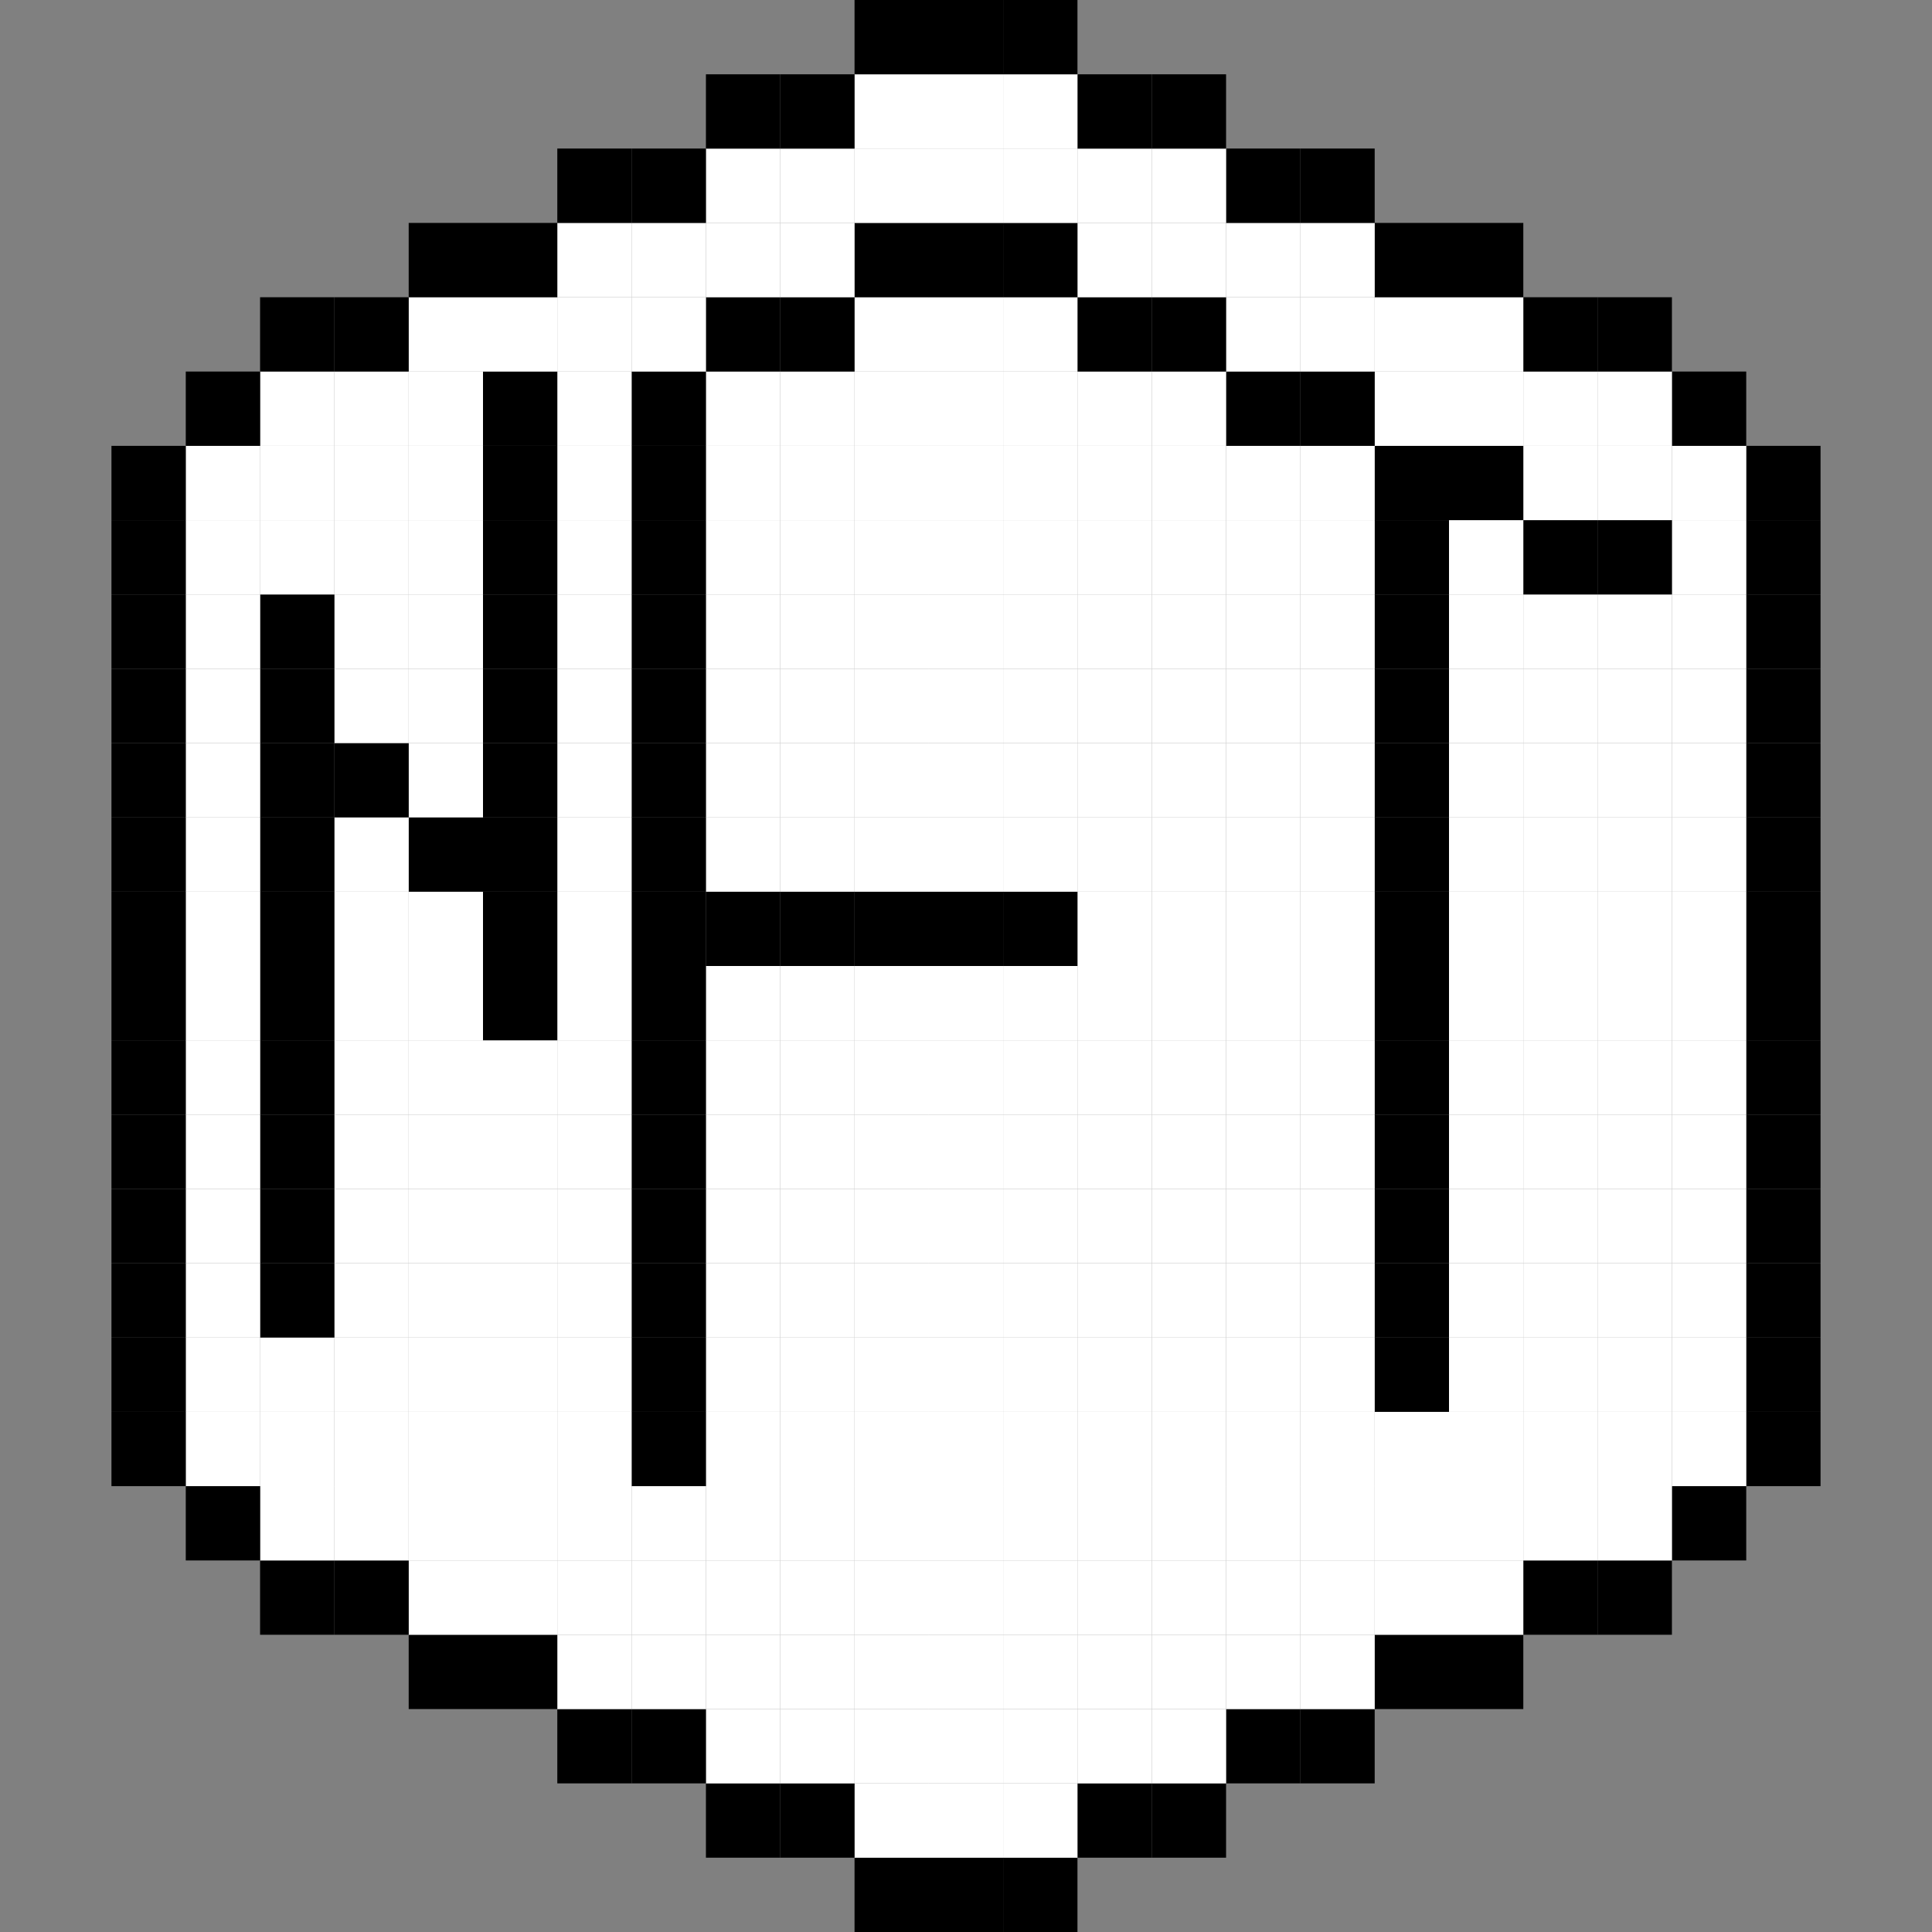 <!DOCTYPE svg PUBLIC "-//W3C//DTD SVG 1.1//EN" "http://www.w3.org/Graphics/SVG/1.1/DTD/svg11.dtd">
<!-- Uploaded to: SVG Repo, www.svgrepo.com, Transformed by: SVG Repo Mixer Tools -->
<svg fill="#000000" width="800px" height="800px" viewBox="-15 0 260 260" style="fill-rule:evenodd;clip-rule:evenodd;stroke-linejoin:round;stroke-miterlimit:2;" version="1.1" xml:space="preserve" xmlns="http://www.w3.org/2000/svg" xmlns:serif="http://www.serif.com/" xmlns:xlink="http://www.w3.org/1999/xlink">
<rect x="-15" y="0" width="260" height="260" fill="#808080" stroke="none"/>
<g id="SVGRepo_bgCarrier" stroke-width="0"/>
<g id="SVGRepo_tracerCarrier" stroke-linecap="round" stroke-linejoin="round"/>
<g id="SVGRepo_iconCarrier"> <g transform="matrix(1,0,0,1,-480,-90)"> <g transform="matrix(10,0,0,10,0,0)"> <g id="NFT-nft-investiment-sign-symbol-non_token-concept"> <g transform="matrix(1,0,0,1,0,-91)"> <rect height="1" width="1" x="60" y="125"/> </g> <g transform="matrix(1,0,0,1,0,-91)"> <rect height="1" width="1" x="59" y="125"/> </g> <g transform="matrix(1,0,0,1,0,-91)"> <rect height="1" width="1.001" x="58" y="125"/> </g> <g transform="matrix(1,0,0,1,0,-93)"> <rect height="1" width="1" x="62" y="126"/> </g> <g transform="matrix(1,0,0,1,0,-93)"> <rect height="1" width="1" x="61" y="126"/> </g> <g transform="matrix(1,0,0,1,0,-93)"> <rect height="1" style="fill:#ffffffdf7126;" width="1" x="60" y="126"/> </g> <g transform="matrix(1,0,0,1,0,-93)"> <rect height="1" style="fill:#ffffffdf7126;" width="1" x="59" y="126"/> </g> <g transform="matrix(1,0,0,1,0,-93)"> <rect height="1" style="fill:#ffffffdf7126;" width="1.001" x="58" y="126"/> </g> <g transform="matrix(1,0,0,1,0,-93)"> <rect height="1" width="1" x="57" y="126"/> </g> <g transform="matrix(1,0,0,1,0,-93)"> <rect height="1" width="1" x="56" y="126"/> </g> <g transform="matrix(1,0,0,1,0,-95)"> <rect height="1" width="1" x="64" y="127"/> </g> <g transform="matrix(1,0,0,1,0,-95)"> <rect height="1" width="1" x="63" y="127"/> </g> <g transform="matrix(1,0,0,1,0,-95)"> <rect height="1" style="fill:#ffffffdf7126;" width="1" x="62" y="127"/> </g> <g transform="matrix(1,0,0,1,0,-95)"> <rect height="1" style="fill:#ffffffdf7126;" width="1" x="61" y="127"/> </g> <g transform="matrix(1,0,0,1,0,-95)"> <rect height="1" style="fill:#ffffffdf7126;" width="1" x="60" y="127"/> </g> <g transform="matrix(1,0,0,1,0,-95)"> <rect height="1" style="fill:#ffffff;" width="1" x="59" y="127"/> </g> <g transform="matrix(1,0,0,1,0,-95)"> <rect height="1" style="fill:#ffffff;" width="1.001" x="58" y="127"/> </g> <g transform="matrix(1,0,0,1,0,-95)"> <rect height="1" style="fill:#ffffffdf7126;" width="1" x="57" y="127"/> </g> <g transform="matrix(1,0,0,1,0,-95)"> <rect height="1" style="fill:#ffffffdf7126;" width="1" x="56" y="127"/> </g> <g transform="matrix(1,0,0,1,0,-95)"> <rect height="1" width="1" x="55" y="127"/> </g> <g transform="matrix(1,0,0,1,0,-95)"> <rect height="1" width="1" x="54" y="127"/> </g> <g transform="matrix(1,0,0,1,0,-97)"> <rect height="1" width="1" x="66" y="128"/> </g> <g transform="matrix(1,0,0,1,0,-97)"> <rect height="1" width="1" x="65" y="128"/> </g> <g transform="matrix(1,0,0,1,0,-97)"> <rect height="1" style="fill:#ffffffdf7126;" width="1" x="64" y="128"/> </g> <g transform="matrix(1,0,0,1,0,-97)"> <rect height="1" style="fill:#ffffffdf7126;" width="1" x="63" y="128"/> </g> <g transform="matrix(1,0,0,1,0,-97)"> <rect height="1" style="fill:#ffffffdf7126;" width="1" x="62" y="128"/> </g> <g transform="matrix(1,0,0,1,0,-97)"> <rect height="1" style="fill:#ffffffdf7126;" width="1" x="61" y="128"/> </g> <g transform="matrix(1,0,0,1,0,-97)"> <rect height="1" style="fill:#ffffff;" width="1" x="60" y="128"/> </g> <g transform="matrix(1,0,0,1,0,-97)"> <rect height="1" style="fill:#ffffff;" width="1" x="59" y="128"/> </g> <g transform="matrix(1,0,0,1,0,-97)"> <rect height="1" style="fill:#ffffff;" width="1.001" x="58" y="128"/> </g> <g transform="matrix(1,0,0,1,0,-97)"> <rect height="1" style="fill:#ffffff;" width="1" x="57" y="128"/> </g> <g transform="matrix(1,0,0,1,0,-97)"> <rect height="1" style="fill:#ffffff;" width="1" x="56" y="128"/> </g> <g transform="matrix(1,0,0,1,0,-97)"> <rect height="1" style="fill:#ffffffdf7126;" width="1" x="55" y="128"/> </g> <g transform="matrix(1,0,0,1,0,-97)"> <rect height="1" style="fill:#ffffffdf7126;" width="1" x="54" y="128"/> </g> <g transform="matrix(1,0,0,1,0,-97)"> <rect height="1" width="1" x="53" y="128"/> </g> <g transform="matrix(1,0,0,1,0,-97)"> <rect height="1" width="1" x="52" y="128"/> </g> <g transform="matrix(1,0,0,1,0,-99)"> <rect height="1" width="1" x="68" y="129"/> </g> <g transform="matrix(1,0,0,1,0,-99)"> <rect height="1" width="1.001" x="67" y="129"/> </g> <g transform="matrix(1,0,0,1,0,-99)"> <rect height="1" style="fill:#ffffffdf7126;" width="1" x="66" y="129"/> </g> <g transform="matrix(1,0,0,1,0,-99)"> <rect height="1" style="fill:#ffffffdf7126;" width="1" x="65" y="129"/> </g> <g transform="matrix(1,0,0,1,0,-99)"> <rect height="1" style="fill:#ffffffdf7126;" width="1" x="64" y="129"/> </g> <g transform="matrix(1,0,0,1,0,-99)"> <rect height="1" style="fill:#ffffffdf7126;" width="1" x="63" y="129"/> </g> <g transform="matrix(1,0,0,1,0,-99)"> <rect height="1" style="fill:#ffffff;" width="1" x="62" y="129"/> </g> <g transform="matrix(1,0,0,1,0,-99)"> <rect height="1" style="fill:#ffffff;" width="1" x="61" y="129"/> </g> <g transform="matrix(1,0,0,1,0,-99)"> <rect height="1" style="fill:#ffffff;" width="1" x="60" y="129"/> </g> <g transform="matrix(1,0,0,1,0,-99)"> <rect height="1" style="fill:#ffffff;" width="1" x="59" y="129"/> </g> <g transform="matrix(1,0,0,1,0,-99)"> <rect height="1" style="fill:#ffffff;" width="1.001" x="58" y="129"/> </g> <g transform="matrix(1,0,0,1,0,-99)"> <rect height="1" style="fill:#ffffff;" width="1" x="57" y="129"/> </g> <g transform="matrix(1,0,0,1,0,-99)"> <rect height="1" style="fill:#ffffff;" width="1" x="56" y="129"/> </g> <g transform="matrix(1,0,0,1,0,-99)"> <rect height="1" style="fill:#ffffff;" width="1" x="55" y="129"/> </g> <g transform="matrix(1,0,0,1,0,-99)"> <rect height="1" style="fill:#ffffff;" width="1" x="54" y="129"/> </g> <g transform="matrix(1,0,0,1,0,-99)"> <rect height="1" style="fill:#ffffffdf7126;" width="1" x="53" y="129"/> </g> <g transform="matrix(1,0,0,1,0,-99)"> <rect height="1" style="fill:#ffffffdf7126;" width="1" x="52" y="129"/> </g> <g transform="matrix(1,0,0,1,0,-99)"> <rect height="1" width="1" x="51" y="129"/> </g> <g transform="matrix(1,0,0,1,0,-99)"> <rect height="1" width="1" x="50" y="129"/> </g> <g transform="matrix(1,0,0,1,0,-101.001)"> <rect height="1.001" width="1" x="69" y="130"/> </g> <g transform="matrix(1,0,0,1,0,-101.001)"> <rect height="1.001" style="fill:#ffffffdf7126;" width="1" x="68" y="130"/> </g> <g transform="matrix(1,0,0,1,0,-101.001)"> <rect height="1.001" style="fill:#ffffffdf7126;" width="1.001" x="67" y="130"/> </g> <g transform="matrix(1,0,0,1,0,-101.001)"> <rect height="1.001" style="fill:#ffffffdf7126;" width="1" x="66" y="130"/> </g> <g transform="matrix(1,0,0,1,0,-101.001)"> <rect height="1.001" style="fill:#ffffffdf7126;" width="1" x="65" y="130"/> </g> <g transform="matrix(1,0,0,1,0,-101.001)"> <rect height="1.001" style="fill:white;" width="1" x="64" y="130"/> </g> <g transform="matrix(1,0,0,1,0,-101.001)"> <rect height="1.001" style="fill:white;" width="1" x="63" y="130"/> </g> <g transform="matrix(1,0,0,1,0,-101.001)"> <rect height="1.001" style="fill:#ffffff;" width="1" x="62" y="130"/> </g> <g transform="matrix(1,0,0,1,0,-101.001)"> <rect height="1.001" style="fill:#ffffff;" width="1" x="61" y="130"/> </g> <g transform="matrix(1,0,0,1,0,-101.001)"> <rect height="1.001" style="fill:#ffffff;" width="1" x="60" y="130"/> </g> <g transform="matrix(1,0,0,1,0,-101.001)"> <rect height="1.001" style="fill:#ffffff;" width="1" x="59" y="130"/> </g> <g transform="matrix(1,0,0,1,0,-101.001)"> <rect height="1.001" style="fill:#ffffff;" width="1.001" x="58" y="130"/> </g> <g transform="matrix(1,0,0,1,0,-101.001)"> <rect height="1.001" style="fill:#ffffff;" width="1" x="57" y="130"/> </g> <g transform="matrix(1,0,0,1,0,-101.001)"> <rect height="1.001" style="fill:#ffffff;" width="1" x="56" y="130"/> </g> <g transform="matrix(1,0,0,1,0,-101.001)"> <rect height="1.001" style="fill:#ffffff;" width="1" x="55" y="130"/> </g> <g transform="matrix(1,0,0,1,0,-101.001)"> <rect height="1.001" style="fill:#ffffff;" width="1" x="54" y="130"/> </g> <g transform="matrix(1,0,0,1,0,-101.001)"> <rect height="1.001" style="fill:#ffffff;" width="1" x="53" y="130"/> </g> <g transform="matrix(1,0,0,1,0,-101.001)"> <rect height="1.001" style="fill:#ffffff;" width="1" x="52" y="130"/> </g> <g transform="matrix(1,0,0,1,0,-101.001)"> <rect height="1.001" style="fill:#ffffffdf7126;" width="1" x="51" y="130"/> </g> <g transform="matrix(1,0,0,1,0,-101.001)"> <rect height="1.001" style="fill:#ffffffdf7126;" width="1" x="50" y="130"/> </g> <g transform="matrix(1,0,0,1,0,-101.001)"> <rect height="1.001" width="1.001" x="49" y="130"/> </g> <g transform="matrix(1,0,0,1,0,-103)"> <rect height="1" width="1" x="70" y="131"/> </g> <g transform="matrix(1,0,0,1,0,-103)"> <rect height="1" style="fill:#ffffffdf7126;" width="1" x="69" y="131"/> </g> <g transform="matrix(1,0,0,1,0,-103)"> <rect height="1" style="fill:#ffffffdf7126;" width="1" x="68" y="131"/> </g> <g transform="matrix(1,0,0,1,0,-103)"> <rect height="1" style="fill:#ffffffdf7126;" width="1.001" x="67" y="131"/> </g> <g transform="matrix(1,0,0,1,0,-103)"> <rect height="1" style="fill:#ffffff;" width="1" x="66" y="131"/> </g> <g transform="matrix(1,0,0,1,0,-103)"> <rect height="1" style="fill:#ffffff;" width="1" x="65" y="131"/> </g> <g transform="matrix(1,0,0,1,0,-103)"> <rect height="1" style="fill:white;" width="1" x="64" y="131"/> </g> <g transform="matrix(1,0,0,1,0,-103)"> <rect height="1" style="fill:white;" width="1" x="63" y="131"/> </g> <g transform="matrix(1,0,0,1,0,-103)"> <rect height="1" style="fill:white;" width="1" x="62" y="131"/> </g> <g transform="matrix(1,0,0,1,0,-103)"> <rect height="1" style="fill:#ffffff;" width="1" x="61" y="131"/> </g> <g transform="matrix(1,0,0,1,0,-103)"> <rect height="1" style="fill:#ffffff;" width="1" x="60" y="131"/> </g> <g transform="matrix(1,0,0,1,0,-103)"> <rect height="1" style="fill:#ffffff;" width="1" x="59" y="131"/> </g> <g transform="matrix(1,0,0,1,0,-103)"> <rect height="1" style="fill:#ffffff;" width="1.001" x="58" y="131"/> </g> <g transform="matrix(1,0,0,1,0,-103)"> <rect height="1" style="fill:#ffffff;" width="1" x="57" y="131"/> </g> <g transform="matrix(1,0,0,1,0,-103)"> <rect height="1" style="fill:#ffffff;" width="1" x="56" y="131"/> </g> <g transform="matrix(1,0,0,1,0,-103)"> <rect height="1" width="1" x="55" y="131"/> </g> <g transform="matrix(1,0,0,1,0,-103)"> <rect height="1" style="fill:#ffffff;" width="1" x="54" y="131"/> </g> <g transform="matrix(1,0,0,1,0,-103)"> <rect height="1" style="fill:#ffffff;" width="1" x="53" y="131"/> </g> <g transform="matrix(1,0,0,1,0,-103)"> <rect height="1" style="fill:#ffffff;" width="1" x="52" y="131"/> </g> <g transform="matrix(1,0,0,1,0,-103)"> <rect height="1" style="fill:#ffffff;" width="1" x="51" y="131"/> </g> <g transform="matrix(1,0,0,1,0,-103)"> <rect height="1" style="fill:#ffffff;" width="1" x="50" y="131"/> </g> <g transform="matrix(1,0,0,1,0,-103)"> <rect height="1" style="fill:#ffffffdf7126;" width="1.001" x="49" y="131"/> </g> <g transform="matrix(1,0,0,1,0,-103)"> <rect height="1" width="1" x="48" y="131"/> </g> <g transform="matrix(1,0,0,1,0,-105)"> <rect height="1" width="1" x="70" y="132"/> </g> <g transform="matrix(1,0,0,1,0,-105)"> <rect height="1" style="fill:#ffffffdf7126;" width="1" x="69" y="132"/> </g> <g transform="matrix(1,0,0,1,0,-105)"> <rect height="1" style="fill:#ffffffdf7126;" width="1" x="68" y="132"/> </g> <g transform="matrix(1,0,0,1,0,-105)"> <rect height="1" style="fill:white;" width="1.001" x="67" y="132"/> </g> <g transform="matrix(1,0,0,1,0,-105)"> <rect height="1" style="fill:#ffffff;" width="1" x="66" y="132"/> </g> <g transform="matrix(1,0,0,1,0,-105)"> <rect height="1" width="1" x="65" y="132"/> </g> <g transform="matrix(1,0,0,1,0,-105)"> <rect height="1" style="fill:#ffffff;" width="1" x="64" y="132"/> </g> <g transform="matrix(1,0,0,1,0,-105)"> <rect height="1" style="fill:white;" width="1" x="63" y="132"/> </g> <g transform="matrix(1,0,0,1,0,-105)"> <rect height="1" style="fill:white;" width="1" x="62" y="132"/> </g> <g transform="matrix(1,0,0,1,0,-105)"> <rect height="1" style="fill:white;" width="1" x="61" y="132"/> </g> <g transform="matrix(1,0,0,1,0,-105)"> <rect height="1" style="fill:#ffffff;" width="1" x="60" y="132"/> </g> <g transform="matrix(1,0,0,1,0,-105)"> <rect height="1" style="fill:#ffffff;" width="1" x="59" y="132"/> </g> <g transform="matrix(1,0,0,1,0,-105)"> <rect height="1" style="fill:#ffffff;" width="1.001" x="58" y="132"/> </g> <g transform="matrix(1,0,0,1,0,-105)"> <rect height="1" style="fill:#ffffff;" width="1" x="57" y="132"/> </g> <g transform="matrix(1,0,0,1,0,-105)"> <rect height="1" style="fill:#ffffff;" width="1" x="56" y="132"/> </g> <g transform="matrix(1,0,0,1,0,-105)"> <rect height="1" width="1" x="55" y="132"/> </g> <g transform="matrix(1,0,0,1,0,-105)"> <rect height="1" style="fill:#ffffff;" width="1" x="54" y="132"/> </g> <g transform="matrix(1,0,0,1,0,-105)"> <rect height="1" style="fill:#ffffff;" width="1" x="53" y="132"/> </g> <g transform="matrix(1,0,0,1,0,-105)"> <rect height="1" style="fill:#ffffff;" width="1" x="52" y="132"/> </g> <g transform="matrix(1,0,0,1,0,-105)"> <rect height="1" style="fill:#ffffff;" width="1" x="51" y="132"/> </g> <g transform="matrix(1,0,0,1,0,-105)"> <rect height="1" style="fill:#ffffff;" width="1" x="50" y="132"/> </g> <g transform="matrix(1,0,0,1,0,-105)"> <rect height="1" style="fill:white;" width="1.001" x="49" y="132"/> </g> <g transform="matrix(1,0,0,1,0,-105)"> <rect height="1" width="1" x="48" y="132"/> </g> <g transform="matrix(1,0,0,1,0,-107)"> <rect height="1" width="1" x="70" y="133"/> </g> <g transform="matrix(1,0,0,1,0,-107)"> <rect height="1" style="fill:#ffffffdf7126;" width="1" x="69" y="133"/> </g> <g transform="matrix(1,0,0,1,0,-107)"> <rect height="1" style="fill:#ffffffdf7126;" width="1" x="68" y="133"/> </g> <g transform="matrix(1,0,0,1,0,-107)"> <rect height="1" style="fill:white;" width="1.001" x="67" y="133"/> </g> <g transform="matrix(1,0,0,1,0,-107)"> <rect height="1" style="fill:white;" width="1" x="66" y="133"/> </g> <g transform="matrix(1,0,0,1,0,-107)"> <rect height="1" width="1" x="65" y="133"/> </g> <g transform="matrix(1,0,0,1,0,-107)"> <rect height="1" style="fill:#ffffff;" width="1" x="64" y="133"/> </g> <g transform="matrix(1,0,0,1,0,-107)"> <rect height="1" style="fill:#ffffff;" width="1" x="63" y="133"/> </g> <g transform="matrix(1,0,0,1,0,-107)"> <rect height="1" style="fill:white;" width="1" x="62" y="133"/> </g> <g transform="matrix(1,0,0,1,0,-107)"> <rect height="1" style="fill:white;" width="1" x="61" y="133"/> </g> <g transform="matrix(1,0,0,1,0,-107)"> <rect height="1" style="fill:white;" width="1" x="60" y="133"/> </g> <g transform="matrix(1,0,0,1,0,-107)"> <rect height="1" style="fill:#ffffff;" width="1" x="59" y="133"/> </g> <g transform="matrix(1,0,0,1,0,-107)"> <rect height="1" style="fill:#ffffff;" width="1.001" x="58" y="133"/> </g> <g transform="matrix(1,0,0,1,0,-107)"> <rect height="1" style="fill:#ffffff;" width="1" x="57" y="133"/> </g> <g transform="matrix(1,0,0,1,0,-107)"> <rect height="1" style="fill:#ffffff;" width="1" x="56" y="133"/> </g> <g transform="matrix(1,0,0,1,0,-107)"> <rect height="1" width="1" x="55" y="133"/> </g> <g transform="matrix(1,0,0,1,0,-107)"> <rect height="1" style="fill:#ffffff;" width="1" x="54" y="133"/> </g> <g transform="matrix(1,0,0,1,0,-107)"> <rect height="1" style="fill:#ffffff;" width="1" x="53" y="133"/> </g> <g transform="matrix(1,0,0,1,0,-107)"> <rect height="1" style="fill:#ffffff;" width="1" x="52" y="133"/> </g> <g transform="matrix(1,0,0,1,0,-107)"> <rect height="1" style="fill:#ffffff;" width="1" x="51" y="133"/> </g> <g transform="matrix(1,0,0,1,0,-107)"> <rect height="1" width="1" x="50" y="133"/> </g> <g transform="matrix(1,0,0,1,0,-107)"> <rect height="1" style="fill:white;" width="1.001" x="49" y="133"/> </g> <g transform="matrix(1,0,0,1,0,-107)"> <rect height="1" width="1" x="48" y="133"/> </g> <g transform="matrix(1,0,0,1,0,-109)"> <rect height="1" width="1" x="70" y="134"/> </g> <g transform="matrix(1,0,0,1,0,-109)"> <rect height="1" style="fill:#ffffffdf7126;" width="1" x="69" y="134"/> </g> <g transform="matrix(1,0,0,1,0,-109)"> <rect height="1" style="fill:#ffffffdf7126;" width="1" x="68" y="134"/> </g> <g transform="matrix(1,0,0,1,0,-109)"> <rect height="1" style="fill:#ffffff;" width="1.001" x="67" y="134"/> </g> <g transform="matrix(1,0,0,1,0,-109)"> <rect height="1" style="fill:white;" width="1" x="66" y="134"/> </g> <g transform="matrix(1,0,0,1,0,-109)"> <rect height="1" width="1" x="65" y="134"/> </g> <g transform="matrix(1,0,0,1,0,-109)"> <rect height="1" style="fill:#ffffff;" width="1" x="64" y="134"/> </g> <g transform="matrix(1,0,0,1,0,-109)"> <rect height="1" style="fill:#ffffff;" width="1" x="63" y="134"/> </g> <g transform="matrix(1,0,0,1,0,-109)"> <rect height="1" style="fill:#ffffff;" width="1" x="62" y="134"/> </g> <g transform="matrix(1,0,0,1,0,-109)"> <rect height="1" style="fill:white;" width="1" x="61" y="134"/> </g> <g transform="matrix(1,0,0,1,0,-109)"> <rect height="1" style="fill:white;" width="1" x="60" y="134"/> </g> <g transform="matrix(1,0,0,1,0,-109)"> <rect height="1" style="fill:white;" width="1" x="59" y="134"/> </g> <g transform="matrix(1,0,0,1,0,-109)"> <rect height="1" style="fill:#ffffff;" width="1.001" x="58" y="134"/> </g> <g transform="matrix(1,0,0,1,0,-109)"> <rect height="1" style="fill:#ffffff;" width="1" x="57" y="134"/> </g> <g transform="matrix(1,0,0,1,0,-109)"> <rect height="1" style="fill:#ffffff;" width="1" x="56" y="134"/> </g> <g transform="matrix(1,0,0,1,0,-109)"> <rect height="1" width="1" x="55" y="134"/> </g> <g transform="matrix(1,0,0,1,0,-109)"> <rect height="1" style="fill:#ffffff;" width="1" x="54" y="134"/> </g> <g transform="matrix(1,0,0,1,0,-109)"> <rect height="1" style="fill:#ffffff;" width="1" x="53" y="134"/> </g> <g transform="matrix(1,0,0,1,0,-109)"> <rect height="1" style="fill:#ffffff;" width="1" x="52" y="134"/> </g> <g transform="matrix(1,0,0,1,0,-109)"> <rect height="1" style="fill:#ffffff;" width="1" x="51" y="134"/> </g> <g transform="matrix(1,0,0,1,0,-109)"> <rect height="1" width="1" x="50" y="134"/> </g> <g transform="matrix(1,0,0,1,0,-109)"> <rect height="1" style="fill:white;" width="1.001" x="49" y="134"/> </g> <g transform="matrix(1,0,0,1,0,-109)"> <rect height="1" width="1" x="48" y="134"/> </g> <g transform="matrix(1,0,0,1,0,-111)"> <rect height="1" width="1" x="70" y="135"/> </g> <g transform="matrix(1,0,0,1,0,-111)"> <rect height="1" style="fill:#ffffffdf7126;" width="1" x="69" y="135"/> </g> <g transform="matrix(1,0,0,1,0,-111)"> <rect height="1" style="fill:#ffffffdf7126;" width="1" x="68" y="135"/> </g> <g transform="matrix(1,0,0,1,0,-111)"> <rect height="1" style="fill:#ffffff;" width="1.001" x="67" y="135"/> </g> <g transform="matrix(1,0,0,1,0,-111)"> <rect height="1" style="fill:#ffffff;" width="1" x="66" y="135"/> </g> <g transform="matrix(1,0,0,1,0,-111)"> <rect height="1" width="1" x="65" y="135"/> </g> <g transform="matrix(1,0,0,1,0,-111)"> <rect height="1" style="fill:white;" width="1" x="64" y="135"/> </g> <g transform="matrix(1,0,0,1,0,-111)"> <rect height="1" style="fill:#ffffff;" width="1" x="63" y="135"/> </g> <g transform="matrix(1,0,0,1,0,-111)"> <rect height="1" style="fill:#ffffff;" width="1" x="62" y="135"/> </g> <g transform="matrix(1,0,0,1,0,-111)"> <rect height="1" style="fill:#ffffff;" width="1" x="61" y="135"/> </g> <g transform="matrix(1,0,0,1,0,-111)"> <rect height="1" style="fill:white;" width="1" x="60" y="135"/> </g> <g transform="matrix(1,0,0,1,0,-111)"> <rect height="1" style="fill:white;" width="1" x="59" y="135"/> </g> <g transform="matrix(1,0,0,1,0,-111)"> <rect height="1" style="fill:white;" width="1.001" x="58" y="135"/> </g> <g transform="matrix(1,0,0,1,0,-111)"> <rect height="1" style="fill:#ffffff;" width="1" x="57" y="135"/> </g> <g transform="matrix(1,0,0,1,0,-111)"> <rect height="1" style="fill:#ffffff;" width="1" x="56" y="135"/> </g> <g transform="matrix(1,0,0,1,0,-111)"> <rect height="1" width="1" x="55" y="135"/> </g> <g transform="matrix(1,0,0,1,0,-111)"> <rect height="1" style="fill:#ffffff;" width="1" x="54" y="135"/> </g> <g transform="matrix(1,0,0,1,0,-111)"> <rect height="1" style="fill:#ffffff;" width="1" x="53" y="135"/> </g> <g transform="matrix(1,0,0,1,0,-111)"> <rect height="1" style="fill:#ffffff;" width="1" x="52" y="135"/> </g> <g transform="matrix(1,0,0,1,0,-111)"> <rect height="1" style="fill:#ffffff;" width="1" x="51" y="135"/> </g> <g transform="matrix(1,0,0,1,0,-111)"> <rect height="1" width="1" x="50" y="135"/> </g> <g transform="matrix(1,0,0,1,0,-111)"> <rect height="1" style="fill:white;" width="1.001" x="49" y="135"/> </g> <g transform="matrix(1,0,0,1,0,-111)"> <rect height="1" width="1" x="48" y="135"/> </g> <g transform="matrix(1,0,0,1,0,-113)"> <rect height="1" width="1" x="70" y="136"/> </g> <g transform="matrix(1,0,0,1,0,-113)"> <rect height="1" style="fill:#ffffffdf7126;" width="1" x="69" y="136"/> </g> <g transform="matrix(1,0,0,1,0,-113)"> <rect height="1" style="fill:#ffffffdf7126;" width="1" x="68" y="136"/> </g> <g transform="matrix(1,0,0,1,0,-113)"> <rect height="1" style="fill:#ffffff;" width="1.001" x="67" y="136"/> </g> <g transform="matrix(1,0,0,1,0,-113)"> <rect height="1" style="fill:#ffffff;" width="1" x="66" y="136"/> </g> <g transform="matrix(1,0,0,1,0,-113)"> <rect height="1" width="1" x="65" y="136"/> </g> <g transform="matrix(1,0,0,1,0,-113)"> <rect height="1" style="fill:white;" width="1" x="64" y="136"/> </g> <g transform="matrix(1,0,0,1,0,-113)"> <rect height="1" style="fill:white;" width="1" x="63" y="136"/> </g> <g transform="matrix(1,0,0,1,0,-113)"> <rect height="1" style="fill:#ffffff;" width="1" x="62" y="136"/> </g> <g transform="matrix(1,0,0,1,0,-113)"> <rect height="1" style="fill:#ffffff;" width="1" x="61" y="136"/> </g> <g transform="matrix(1,0,0,1,0,-113)"> <rect height="1" style="fill:#ffffff;" width="1" x="60" y="136"/> </g> <g transform="matrix(1,0,0,1,0,-113)"> <rect height="1" style="fill:white;" width="1" x="59" y="136"/> </g> <g transform="matrix(1,0,0,1,0,-113)"> <rect height="1" style="fill:white;" width="1.001" x="58" y="136"/> </g> <g transform="matrix(1,0,0,1,0,-113)"> <rect height="1" style="fill:white;" width="1" x="57" y="136"/> </g> <g transform="matrix(1,0,0,1,0,-113)"> <rect height="1" style="fill:#ffffff;" width="1" x="56" y="136"/> </g> <g transform="matrix(1,0,0,1,0,-113)"> <rect height="1" width="1" x="55" y="136"/> </g> <g transform="matrix(1,0,0,1,0,-113)"> <rect height="1" style="fill:#ffffff;" width="1" x="54" y="136"/> </g> <g transform="matrix(1,0,0,1,0,-113)"> <rect height="1" style="fill:#ffffff;" width="1" x="53" y="136"/> </g> <g transform="matrix(1,0,0,1,0,-113)"> <rect height="1" style="fill:#ffffff;" width="1" x="52" y="136"/> </g> <g transform="matrix(1,0,0,1,0,-113)"> <rect height="1" style="fill:#ffffff;" width="1" x="51" y="136"/> </g> <g transform="matrix(1,0,0,1,0,-113)"> <rect height="1" width="1" x="50" y="136"/> </g> <g transform="matrix(1,0,0,1,0,-113)"> <rect height="1" style="fill:white;" width="1.001" x="49" y="136"/> </g> <g transform="matrix(1,0,0,1,0,-113)"> <rect height="1" width="1" x="48" y="136"/> </g> <g transform="matrix(1,0,0,1,0,-115)"> <rect height="1" width="1" x="70" y="137"/> </g> <g transform="matrix(1,0,0,1,0,-115)"> <rect height="1" style="fill:#ffffffdf7126;" width="1" x="69" y="137"/> </g> <g transform="matrix(1,0,0,1,0,-115)"> <rect height="1" style="fill:#ffffffdf7126;" width="1" x="68" y="137"/> </g> <g transform="matrix(1,0,0,1,0,-115)"> <rect height="1" style="fill:#ffffff;" width="1.001" x="67" y="137"/> </g> <g transform="matrix(1,0,0,1,0,-115)"> <rect height="1" style="fill:#ffffff;" width="1" x="66" y="137"/> </g> <g transform="matrix(1,0,0,1,0,-115)"> <rect height="1" width="1" x="65" y="137"/> </g> <g transform="matrix(1,0,0,1,0,-115)"> <rect height="1" style="fill:#ffffff;" width="1" x="64" y="137"/> </g> <g transform="matrix(1,0,0,1,0,-115)"> <rect height="1" style="fill:white;" width="1" x="63" y="137"/> </g> <g transform="matrix(1,0,0,1,0,-115)"> <rect height="1" style="fill:white;" width="1" x="62" y="137"/> </g> <g transform="matrix(1,0,0,1,0,-115)"> <rect height="1" style="fill:#ffffff;" width="1" x="61" y="137"/> </g> <g transform="matrix(1,0,0,1,0,-115)"> <rect height="1" style="fill:#ffffff;" width="1" x="60" y="137"/> </g> <g transform="matrix(1,0,0,1,0,-115)"> <rect height="1" style="fill:#ffffff;" width="1" x="59" y="137"/> </g> <g transform="matrix(1,0,0,1,0,-115)"> <rect height="1" style="fill:white;" width="1.001" x="58" y="137"/> </g> <g transform="matrix(1,0,0,1,0,-115)"> <rect height="1" style="fill:white;" width="1" x="57" y="137"/> </g> <g transform="matrix(1,0,0,1,0,-115)"> <rect height="1" style="fill:white;" width="1" x="56" y="137"/> </g> <g transform="matrix(1,0,0,1,0,-115)"> <rect height="1" width="1" x="55" y="137"/> </g> <g transform="matrix(1,0,0,1,0,-115)"> <rect height="1" style="fill:#ffffff;" width="1" x="54" y="137"/> </g> <g transform="matrix(1,0,0,1,0,-115)"> <rect height="1" width="1" x="53" y="137"/> </g> <g transform="matrix(1,0,0,1,0,-115)"> <rect height="1" style="fill:#ffffff;" width="1" x="52" y="137"/> </g> <g transform="matrix(1,0,0,1,0,-115)"> <rect height="1" style="fill:#ffffff;" width="1" x="51" y="137"/> </g> <g transform="matrix(1,0,0,1,0,-115)"> <rect height="1" width="1" x="50" y="137"/> </g> <g transform="matrix(1,0,0,1,0,-115)"> <rect height="1" style="fill:white;" width="1.001" x="49" y="137"/> </g> <g transform="matrix(1,0,0,1,0,-115)"> <rect height="1" width="1" x="48" y="137"/> </g> <g transform="matrix(1,0,0,1,0,-117)"> <rect height="1" width="1" x="70" y="138"/> </g> <g transform="matrix(1,0,0,1,0,-117)"> <rect height="1" style="fill:#ffffffdf7126;" width="1" x="69" y="138"/> </g> <g transform="matrix(1,0,0,1,0,-117)"> <rect height="1" style="fill:#ffffffdf7126;" width="1" x="68" y="138"/> </g> <g transform="matrix(1,0,0,1,0,-117)"> <rect height="1" style="fill:#ffffff;" width="1.001" x="67" y="138"/> </g> <g transform="matrix(1,0,0,1,0,-117)"> <rect height="1" style="fill:#ffffff;" width="1" x="66" y="138"/> </g> <g transform="matrix(1,0,0,1,0,-117)"> <rect height="1" width="1" x="65" y="138"/> </g> <g transform="matrix(1,0,0,1,0,-117)"> <rect height="1" style="fill:#ffffff;" width="1" x="64" y="138"/> </g> <g transform="matrix(1,0,0,1,0,-117)"> <rect height="1" style="fill:#ffffff;" width="1" x="63" y="138"/> </g> <g transform="matrix(1,0,0,1,0,-117)"> <rect height="1" style="fill:white;" width="1" x="62" y="138"/> </g> <g transform="matrix(1,0,0,1,0,-117)"> <rect height="1" style="fill:white;" width="1" x="61" y="138"/> </g> <g transform="matrix(1,0,0,1,0,-117)"> <rect height="1" width="1" x="60" y="138"/> </g> <g transform="matrix(1,0,0,1,0,-117)"> <rect height="1" width="1" x="59" y="138"/> </g> <g transform="matrix(1,0,0,1,0,-117)"> <rect height="1" width="1.001" x="58" y="138"/> </g> <g transform="matrix(1,0,0,1,0,-117)"> <rect height="1" width="1" x="57" y="138"/> </g> <g transform="matrix(1,0,0,1,0,-117)"> <rect height="1" width="1" x="56" y="138"/> </g> <g transform="matrix(1,0,0,1,0,-117)"> <rect height="1" width="1" x="55" y="138"/> </g> <g transform="matrix(1,0,0,1,0,-117)"> <rect height="1" style="fill:#ffffff;" width="1" x="54" y="138"/> </g> <g transform="matrix(1,0,0,1,0,-117)"> <rect height="1" width="1" x="53" y="138"/> </g> <g transform="matrix(1,0,0,1,0,-117)"> <rect height="1" style="fill:#ffffff;" width="1" x="52" y="138"/> </g> <g transform="matrix(1,0,0,1,0,-117)"> <rect height="1" style="fill:#ffffff;" width="1" x="51" y="138"/> </g> <g transform="matrix(1,0,0,1,0,-117)"> <rect height="1" width="1" x="50" y="138"/> </g> <g transform="matrix(1,0,0,1,0,-117)"> <rect height="1" style="fill:white;" width="1.001" x="49" y="138"/> </g> <g transform="matrix(1,0,0,1,0,-117)"> <rect height="1" width="1" x="48" y="138"/> </g> <g transform="matrix(1,0,0,1,0,-119.001)"> <rect height="1.001" width="1" x="70" y="139"/> </g> <g transform="matrix(1,0,0,1,0,-119.001)"> <rect height="1.001" style="fill:#ffffffdf7126;" width="1" x="69" y="139"/> </g> <g transform="matrix(1,0,0,1,0,-119.001)"> <rect height="1.001" style="fill:#ffffffdf7126;" width="1" x="68" y="139"/> </g> <g transform="matrix(1,0,0,1,0,-119.001)"> <rect height="1.001" style="fill:#ffffff;" width="1.001" x="67" y="139"/> </g> <g transform="matrix(1,0,0,1,0,-119.001)"> <rect height="1.001" style="fill:#ffffff;" width="1" x="66" y="139"/> </g> <g transform="matrix(1,0,0,1,0,-119.001)"> <rect height="1.001" width="1" x="65" y="139"/> </g> <g transform="matrix(1,0,0,1,0,-119.001)"> <rect height="1.001" style="fill:#ffffff;" width="1" x="64" y="139"/> </g> <g transform="matrix(1,0,0,1,0,-119.001)"> <rect height="1.001" style="fill:#ffffff;" width="1" x="63" y="139"/> </g> <g transform="matrix(1,0,0,1,0,-119.001)"> <rect height="1.001" style="fill:#ffffff;" width="1" x="62" y="139"/> </g> <g transform="matrix(1,0,0,1,0,-119.001)"> <rect height="1.001" style="fill:white;" width="1" x="61" y="139"/> </g> <g transform="matrix(1,0,0,1,0,-119.001)"> <rect height="1.001" style="fill:white;" width="1" x="60" y="139"/> </g> <g transform="matrix(1,0,0,1,0,-119.001)"> <rect height="1.001" style="fill:#ffffff;" width="1" x="59" y="139"/> </g> <g transform="matrix(1,0,0,1,0,-119.001)"> <rect height="1.001" style="fill:#ffffff;" width="1.001" x="58" y="139"/> </g> <g transform="matrix(1,0,0,1,0,-119.001)"> <rect height="1.001" style="fill:#ffffff;" width="1" x="57" y="139"/> </g> <g transform="matrix(1,0,0,1,0,-119.001)"> <rect height="1.001" style="fill:white;" width="1" x="56" y="139"/> </g> <g transform="matrix(1,0,0,1,0,-119.001)"> <rect height="1.001" width="1" x="55" y="139"/> </g> <g transform="matrix(1,0,0,1,0,-119.001)"> <rect height="1.001" style="fill:white;" width="1" x="54" y="139"/> </g> <g transform="matrix(1,0,0,1,0,-119.001)"> <rect height="1.001" width="1" x="53" y="139"/> </g> <g transform="matrix(1,0,0,1,0,-119.001)"> <rect height="1.001" width="1" x="52" y="139"/> </g> <g transform="matrix(1,0,0,1,0,-119.001)"> <rect height="1.001" style="fill:#ffffff;" width="1" x="51" y="139"/> </g> <g transform="matrix(1,0,0,1,0,-119.001)"> <rect height="1.001" width="1" x="50" y="139"/> </g> <g transform="matrix(1,0,0,1,0,-119.001)"> <rect height="1.001" style="fill:white;" width="1.001" x="49" y="139"/> </g> <g transform="matrix(1,0,0,1,0,-119.001)"> <rect height="1.001" width="1" x="48" y="139"/> </g> <g transform="matrix(1,0,0,1,0,-121)"> <rect height="1" width="1" x="70" y="140"/> </g> <g transform="matrix(1,0,0,1,0,-121)"> <rect height="1" style="fill:#ffffffdf7126;" width="1" x="69" y="140"/> </g> <g transform="matrix(1,0,0,1,0,-121)"> <rect height="1" style="fill:#ffffffdf7126;" width="1" x="68" y="140"/> </g> <g transform="matrix(1,0,0,1,0,-121)"> <rect height="1" style="fill:#ffffff;" width="1.001" x="67" y="140"/> </g> <g transform="matrix(1,0,0,1,0,-121)"> <rect height="1" style="fill:#ffffff;" width="1" x="66" y="140"/> </g> <g transform="matrix(1,0,0,1,0,-121)"> <rect height="1" width="1" x="65" y="140"/> </g> <g transform="matrix(1,0,0,1,0,-121)"> <rect height="1" style="fill:#ffffff;" width="1" x="64" y="140"/> </g> <g transform="matrix(1,0,0,1,0,-121)"> <rect height="1" style="fill:#ffffff;" width="1" x="63" y="140"/> </g> <g transform="matrix(1,0,0,1,0,-121)"> <rect height="1" style="fill:#ffffff;" width="1" x="62" y="140"/> </g> <g transform="matrix(1,0,0,1,0,-121)"> <rect height="1" style="fill:#ffffff;" width="1" x="61" y="140"/> </g> <g transform="matrix(1,0,0,1,0,-121)"> <rect height="1" style="fill:white;" width="1" x="60" y="140"/> </g> <g transform="matrix(1,0,0,1,0,-121)"> <rect height="1" style="fill:white;" width="1" x="59" y="140"/> </g> <g transform="matrix(1,0,0,1,0,-121)"> <rect height="1" style="fill:#ffffff;" width="1.001" x="58" y="140"/> </g> <g transform="matrix(1,0,0,1,0,-121)"> <rect height="1" style="fill:#ffffff;" width="1" x="57" y="140"/> </g> <g transform="matrix(1,0,0,1,0,-121)"> <rect height="1" style="fill:#ffffff;" width="1" x="56" y="140"/> </g> <g transform="matrix(1,0,0,1,0,-121)"> <rect height="1" width="1" x="55" y="140"/> </g> <g transform="matrix(1,0,0,1,0,-121)"> <rect height="1" style="fill:white;" width="1" x="54" y="140"/> </g> <g transform="matrix(1,0,0,1,0,-121)"> <rect height="1" width="1" x="53" y="140"/> </g> <g transform="matrix(1,0,0,1,0,-121)"> <rect height="1" style="fill:#ffffff;" width="1" x="52" y="140"/> </g> <g transform="matrix(1,0,0,1,0,-121)"> <rect height="1" width="1" x="51" y="140"/> </g> <g transform="matrix(1,0,0,1,0,-121)"> <rect height="1" width="1" x="50" y="140"/> </g> <g transform="matrix(1,0,0,1,0,-121)"> <rect height="1" style="fill:white;" width="1.001" x="49" y="140"/> </g> <g transform="matrix(1,0,0,1,0,-121)"> <rect height="1" width="1" x="48" y="140"/> </g> <g transform="matrix(1,0,0,1,0,-123)"> <rect height="1" width="1" x="70" y="141"/> </g> <g transform="matrix(1,0,0,1,0,-123)"> <rect height="1" style="fill:#ffffffdf7126;" width="1" x="69" y="141"/> </g> <g transform="matrix(1,0,0,1,0,-123)"> <rect height="1" style="fill:#ffffffdf7126;" width="1" x="68" y="141"/> </g> <g transform="matrix(1,0,0,1,0,-123)"> <rect height="1" style="fill:#ffffff;" width="1.001" x="67" y="141"/> </g> <g transform="matrix(1,0,0,1,0,-123)"> <rect height="1" style="fill:#ffffff;" width="1" x="66" y="141"/> </g> <g transform="matrix(1,0,0,1,0,-123)"> <rect height="1" width="1" x="65" y="141"/> </g> <g transform="matrix(1,0,0,1,0,-123)"> <rect height="1" style="fill:#ffffff;" width="1" x="64" y="141"/> </g> <g transform="matrix(1,0,0,1,0,-123)"> <rect height="1" style="fill:#ffffff;" width="1" x="63" y="141"/> </g> <g transform="matrix(1,0,0,1,0,-123)"> <rect height="1" style="fill:#ffffff;" width="1" x="62" y="141"/> </g> <g transform="matrix(1,0,0,1,0,-123)"> <rect height="1" style="fill:#ffffff;" width="1" x="61" y="141"/> </g> <g transform="matrix(1,0,0,1,0,-123)"> <rect height="1" style="fill:#ffffff;" width="1" x="60" y="141"/> </g> <g transform="matrix(1,0,0,1,0,-123)"> <rect height="1" style="fill:white;" width="1" x="59" y="141"/> </g> <g transform="matrix(1,0,0,1,0,-123)"> <rect height="1" style="fill:white;" width="1.001" x="58" y="141"/> </g> <g transform="matrix(1,0,0,1,0,-123)"> <rect height="1" style="fill:#ffffff;" width="1" x="57" y="141"/> </g> <g transform="matrix(1,0,0,1,0,-123)"> <rect height="1" style="fill:#ffffff;" width="1" x="56" y="141"/> </g> <g transform="matrix(1,0,0,1,0,-123)"> <rect height="1" width="1" x="55" y="141"/> </g> <g transform="matrix(1,0,0,1,0,-123)"> <rect height="1" style="fill:white;" width="1" x="54" y="141"/> </g> <g transform="matrix(1,0,0,1,0,-123)"> <rect height="1" width="1" x="53" y="141"/> </g> <g transform="matrix(1,0,0,1,0,-123)"> <rect height="1" style="fill:white;" width="1" x="52" y="141"/> </g> <g transform="matrix(1,0,0,1,0,-123)"> <rect height="1" style="fill:#ffffff;" width="1" x="51" y="141"/> </g> <g transform="matrix(1,0,0,1,0,-123)"> <rect height="1" width="1" x="50" y="141"/> </g> <g transform="matrix(1,0,0,1,0,-123)"> <rect height="1" style="fill:white;" width="1.001" x="49" y="141"/> </g> <g transform="matrix(1,0,0,1,0,-123)"> <rect height="1" width="1" x="48" y="141"/> </g> <g transform="matrix(1,0,0,1,0,-125)"> <rect height="1" width="1" x="70" y="142"/> </g> <g transform="matrix(1,0,0,1,0,-125)"> <rect height="1" style="fill:#ffffffdf7126;" width="1" x="69" y="142"/> </g> <g transform="matrix(1,0,0,1,0,-125)"> <rect height="1" style="fill:#ffffffdf7126;" width="1" x="68" y="142"/> </g> <g transform="matrix(1,0,0,1,0,-125)"> <rect height="1" style="fill:#ffffff;" width="1.001" x="67" y="142"/> </g> <g transform="matrix(1,0,0,1,0,-125)"> <rect height="1" style="fill:#ffffff;" width="1" x="66" y="142"/> </g> <g transform="matrix(1,0,0,1,0,-125)"> <rect height="1" width="1" x="65" y="142"/> </g> <g transform="matrix(1,0,0,1,0,-125)"> <rect height="1" style="fill:#ffffff;" width="1" x="64" y="142"/> </g> <g transform="matrix(1,0,0,1,0,-125)"> <rect height="1" style="fill:#ffffff;" width="1" x="63" y="142"/> </g> <g transform="matrix(1,0,0,1,0,-125)"> <rect height="1" style="fill:#ffffff;" width="1" x="62" y="142"/> </g> <g transform="matrix(1,0,0,1,0,-125)"> <rect height="1" style="fill:#ffffff;" width="1" x="61" y="142"/> </g> <g transform="matrix(1,0,0,1,0,-125)"> <rect height="1" style="fill:#ffffff;" width="1" x="60" y="142"/> </g> <g transform="matrix(1,0,0,1,0,-125)"> <rect height="1" style="fill:#ffffff;" width="1" x="59" y="142"/> </g> <g transform="matrix(1,0,0,1,0,-125)"> <rect height="1" style="fill:white;" width="1.001" x="58" y="142"/> </g> <g transform="matrix(1,0,0,1,0,-125)"> <rect height="1" style="fill:white;" width="1" x="57" y="142"/> </g> <g transform="matrix(1,0,0,1,0,-125)"> <rect height="1" style="fill:#ffffff;" width="1" x="56" y="142"/> </g> <g transform="matrix(1,0,0,1,0,-125)"> <rect height="1" width="1" x="55" y="142"/> </g> <g transform="matrix(1,0,0,1,0,-125)"> <rect height="1" style="fill:#ffffff;" width="1" x="54" y="142"/> </g> <g transform="matrix(1,0,0,1,0,-125)"> <rect height="1" width="1" x="53" y="142"/> </g> <g transform="matrix(1,0,0,1,0,-125)"> <rect height="1" style="fill:white;" width="1" x="52" y="142"/> </g> <g transform="matrix(1,0,0,1,0,-125)"> <rect height="1" style="fill:white;" width="1" x="51" y="142"/> </g> <g transform="matrix(1,0,0,1,0,-125)"> <rect height="1" width="1" x="50" y="142"/> </g> <g transform="matrix(1,0,0,1,0,-125)"> <rect height="1" style="fill:white;" width="1.001" x="49" y="142"/> </g> <g transform="matrix(1,0,0,1,0,-125)"> <rect height="1" width="1" x="48" y="142"/> </g> <g transform="matrix(1,0,0,1,0,-127)"> <rect height="1" width="1" x="70" y="143"/> </g> <g transform="matrix(1,0,0,1,0,-127)"> <rect height="1" style="fill:#ffffffdf7126;" width="1" x="69" y="143"/> </g> <g transform="matrix(1,0,0,1,0,-127)"> <rect height="1" width="1" x="68" y="143"/> </g> <g transform="matrix(1,0,0,1,0,-127)"> <rect height="1" width="1.001" x="67" y="143"/> </g> <g transform="matrix(1,0,0,1,0,-127)"> <rect height="1" style="fill:#ffffff;" width="1" x="66" y="143"/> </g> <g transform="matrix(1,0,0,1,0,-127)"> <rect height="1" width="1" x="65" y="143"/> </g> <g transform="matrix(1,0,0,1,0,-127)"> <rect height="1" style="fill:#ffffff;" width="1" x="64" y="143"/> </g> <g transform="matrix(1,0,0,1,0,-127)"> <rect height="1" style="fill:#ffffff;" width="1" x="63" y="143"/> </g> <g transform="matrix(1,0,0,1,0,-127)"> <rect height="1" style="fill:#ffffff;" width="1" x="62" y="143"/> </g> <g transform="matrix(1,0,0,1,0,-127)"> <rect height="1" style="fill:#ffffff;" width="1" x="61" y="143"/> </g> <g transform="matrix(1,0,0,1,0,-127)"> <rect height="1" style="fill:#ffffff;" width="1" x="60" y="143"/> </g> <g transform="matrix(1,0,0,1,0,-127)"> <rect height="1" style="fill:#ffffff;" width="1" x="59" y="143"/> </g> <g transform="matrix(1,0,0,1,0,-127)"> <rect height="1" style="fill:#ffffff;" width="1.001" x="58" y="143"/> </g> <g transform="matrix(1,0,0,1,0,-127)"> <rect height="1" style="fill:white;" width="1" x="57" y="143"/> </g> <g transform="matrix(1,0,0,1,0,-127)"> <rect height="1" style="fill:white;" width="1" x="56" y="143"/> </g> <g transform="matrix(1,0,0,1,0,-127)"> <rect height="1" width="1" x="55" y="143"/> </g> <g transform="matrix(1,0,0,1,0,-127)"> <rect height="1" style="fill:#ffffff;" width="1" x="54" y="143"/> </g> <g transform="matrix(1,0,0,1,0,-127)"> <rect height="1" width="1" x="53" y="143"/> </g> <g transform="matrix(1,0,0,1,0,-127)"> <rect height="1" style="fill:white;" width="1" x="52" y="143"/> </g> <g transform="matrix(1,0,0,1,0,-127)"> <rect height="1" style="fill:white;" width="1" x="51" y="143"/> </g> <g transform="matrix(1,0,0,1,0,-127)"> <rect height="1" style="fill:white;" width="1" x="50" y="143"/> </g> <g transform="matrix(1,0,0,1,0,-127)"> <rect height="1" style="fill:white;" width="1.001" x="49" y="143"/> </g> <g transform="matrix(1,0,0,1,0,-127)"> <rect height="1" width="1" x="48" y="143"/> </g> <g transform="matrix(1,0,0,1,0,-129)"> <rect height="1" width="1" x="70" y="144"/> </g> <g transform="matrix(1,0,0,1,0,-129)"> <rect height="1" style="fill:#ffffffdf7126;" width="1" x="69" y="144"/> </g> <g transform="matrix(1,0,0,1,0,-129)"> <rect height="1" style="fill:#ffffffdf7126;" width="1" x="68" y="144"/> </g> <g transform="matrix(1,0,0,1,0,-129)"> <rect height="1" style="fill:#ffffff;" width="1.001" x="67" y="144"/> </g> <g transform="matrix(1,0,0,1,0,-129)"> <rect height="1" width="1" x="66" y="144"/> </g> <g transform="matrix(1,0,0,1,0,-129)"> <rect height="1" width="1" x="65" y="144"/> </g> <g transform="matrix(1,0,0,1,0,-129)"> <rect height="1" style="fill:#ffffff;" width="1" x="64" y="144"/> </g> <g transform="matrix(1,0,0,1,0,-129)"> <rect height="1" style="fill:#ffffff;" width="1" x="63" y="144"/> </g> <g transform="matrix(1,0,0,1,0,-129)"> <rect height="1" style="fill:#ffffff;" width="1" x="62" y="144"/> </g> <g transform="matrix(1,0,0,1,0,-129)"> <rect height="1" style="fill:#ffffff;" width="1" x="61" y="144"/> </g> <g transform="matrix(1,0,0,1,0,-129)"> <rect height="1" style="fill:#ffffff;" width="1" x="60" y="144"/> </g> <g transform="matrix(1,0,0,1,0,-129)"> <rect height="1" style="fill:#ffffff;" width="1" x="59" y="144"/> </g> <g transform="matrix(1,0,0,1,0,-129)"> <rect height="1" style="fill:#ffffff;" width="1.001" x="58" y="144"/> </g> <g transform="matrix(1,0,0,1,0,-129)"> <rect height="1" style="fill:#ffffff;" width="1" x="57" y="144"/> </g> <g transform="matrix(1,0,0,1,0,-129)"> <rect height="1" style="fill:white;" width="1" x="56" y="144"/> </g> <g transform="matrix(1,0,0,1,0,-129)"> <rect height="1" width="1" x="55" y="144"/> </g> <g transform="matrix(1,0,0,1,0,-129)"> <rect height="1" style="fill:#ffffff;" width="1" x="54" y="144"/> </g> <g transform="matrix(1,0,0,1,0,-129)"> <rect height="1" width="1" x="53" y="144"/> </g> <g transform="matrix(1,0,0,1,0,-129)"> <rect height="1" style="fill:#ffffff;" width="1" x="52" y="144"/> </g> <g transform="matrix(1,0,0,1,0,-129)"> <rect height="1" style="fill:white;" width="1" x="51" y="144"/> </g> <g transform="matrix(1,0,0,1,0,-129)"> <rect height="1" style="fill:white;" width="1" x="50" y="144"/> </g> <g transform="matrix(1,0,0,1,0,-129)"> <rect height="1" style="fill:white;" width="1.001" x="49" y="144"/> </g> <g transform="matrix(1,0,0,1,0,-129)"> <rect height="1" width="1" x="48" y="144"/> </g> <g transform="matrix(1,0,0,1,0,-131)"> <rect height="1" width="1" x="69" y="145"/> </g> <g transform="matrix(1,0,0,1,0,-131)"> <rect height="1" style="fill:white;" width="1" x="68" y="145"/> </g> <g transform="matrix(1,0,0,1,0,-131)"> <rect height="1" style="fill:white;" width="1.001" x="67" y="145"/> </g> <g transform="matrix(1,0,0,1,0,-131)"> <rect height="1" style="fill:#ffffff;" width="1" x="66" y="145"/> </g> <g transform="matrix(1,0,0,1,0,-131)"> <rect height="1" style="fill:#ffffff;" width="1" x="65" y="145"/> </g> <g transform="matrix(1,0,0,1,0,-131)"> <rect height="1" width="1" x="64" y="145"/> </g> <g transform="matrix(1,0,0,1,0,-131)"> <rect height="1" width="1" x="63" y="145"/> </g> <g transform="matrix(1,0,0,1,0,-131)"> <rect height="1" style="fill:#ffffff;" width="1" x="62" y="145"/> </g> <g transform="matrix(1,0,0,1,0,-131)"> <rect height="1" style="fill:#ffffff;" width="1" x="61" y="145"/> </g> <g transform="matrix(1,0,0,1,0,-131)"> <rect height="1" style="fill:#ffffff;" width="1" x="60" y="145"/> </g> <g transform="matrix(1,0,0,1,0,-131)"> <rect height="1" style="fill:#ffffff;" width="1" x="59" y="145"/> </g> <g transform="matrix(1,0,0,1,0,-131)"> <rect height="1" style="fill:#ffffff;" width="1.001" x="58" y="145"/> </g> <g transform="matrix(1,0,0,1,0,-131)"> <rect height="1" style="fill:#ffffff;" width="1" x="57" y="145"/> </g> <g transform="matrix(1,0,0,1,0,-131)"> <rect height="1" style="fill:#ffffff;" width="1" x="56" y="145"/> </g> <g transform="matrix(1,0,0,1,0,-131)"> <rect height="1" width="1" x="55" y="145"/> </g> <g transform="matrix(1,0,0,1,0,-131)"> <rect height="1" style="fill:white;" width="1" x="54" y="145"/> </g> <g transform="matrix(1,0,0,1,0,-131)"> <rect height="1" width="1" x="53" y="145"/> </g> <g transform="matrix(1,0,0,1,0,-131)"> <rect height="1" style="fill:#ffffff;" width="1" x="52" y="145"/> </g> <g transform="matrix(1,0,0,1,0,-131)"> <rect height="1" style="fill:white;" width="1" x="51" y="145"/> </g> <g transform="matrix(1,0,0,1,0,-131)"> <rect height="1" style="fill:white;" width="1" x="50" y="145"/> </g> <g transform="matrix(1,0,0,1,0,-131)"> <rect height="1" width="1.001" x="49" y="145"/> </g> <g transform="matrix(1,0,0,1,0,-133)"> <rect height="1" width="1" x="68" y="146"/> </g> <g transform="matrix(1,0,0,1,0,-133)"> <rect height="1" width="1.001" x="67" y="146"/> </g> <g transform="matrix(1,0,0,1,0,-133)"> <rect height="1" style="fill:white;" width="1" x="66" y="146"/> </g> <g transform="matrix(1,0,0,1,0,-133)"> <rect height="1" style="fill:white;" width="1" x="65" y="146"/> </g> <g transform="matrix(1,0,0,1,0,-133)"> <rect height="1" style="fill:#ffffff;" width="1" x="64" y="146"/> </g> <g transform="matrix(1,0,0,1,0,-133)"> <rect height="1" style="fill:#ffffff;" width="1" x="63" y="146"/> </g> <g transform="matrix(1,0,0,1,0,-133)"> <rect height="1" width="1" x="62" y="146"/> </g> <g transform="matrix(1,0,0,1,0,-133)"> <rect height="1" width="1" x="61" y="146"/> </g> <g transform="matrix(1,0,0,1,0,-133)"> <rect height="1" style="fill:#ffffff;" width="1" x="60" y="146"/> </g> <g transform="matrix(1,0,0,1,0,-133)"> <rect height="1" style="fill:#ffffff;" width="1" x="59" y="146"/> </g> <g transform="matrix(1,0,0,1,0,-133)"> <rect height="1" style="fill:#ffffff;" width="1.001" x="58" y="146"/> </g> <g transform="matrix(1,0,0,1,0,-133)"> <rect height="1" width="1" x="57" y="146"/> </g> <g transform="matrix(1,0,0,1,0,-133)"> <rect height="1" width="1" x="56" y="146"/> </g> <g transform="matrix(1,0,0,1,0,-133)"> <rect height="1" style="fill:#ffffff;" width="1" x="55" y="146"/> </g> <g transform="matrix(1,0,0,1,0,-133)"> <rect height="1" style="fill:white;" width="1" x="54" y="146"/> </g> <g transform="matrix(1,0,0,1,0,-133)"> <rect height="1" style="fill:white;" width="1" x="53" y="146"/> </g> <g transform="matrix(1,0,0,1,0,-133)"> <rect height="1" style="fill:white;" width="1" x="52" y="146"/> </g> <g transform="matrix(1,0,0,1,0,-133)"> <rect height="1" width="1" x="51" y="146"/> </g> <g transform="matrix(1,0,0,1,0,-133)"> <rect height="1" width="1" x="50" y="146"/> </g> <g transform="matrix(1,0,0,1,0,-135)"> <rect height="1" width="1" x="66" y="147"/> </g> <g transform="matrix(1,0,0,1,0,-135)"> <rect height="1" width="1" x="65" y="147"/> </g> <g transform="matrix(1,0,0,1,0,-135)"> <rect height="1" style="fill:white;" width="1" x="64" y="147"/> </g> <g transform="matrix(1,0,0,1,0,-135)"> <rect height="1" style="fill:white;" width="1" x="63" y="147"/> </g> <g transform="matrix(1,0,0,1,0,-135)"> <rect height="1" style="fill:#ffffff;" width="1" x="62" y="147"/> </g> <g transform="matrix(1,0,0,1,0,-135)"> <rect height="1" style="fill:#ffffff;" width="1" x="61" y="147"/> </g> <g transform="matrix(1,0,0,1,0,-135)"> <rect height="1" width="1" x="60" y="147"/> </g> <g transform="matrix(1,0,0,1,0,-135)"> <rect height="1" width="1" x="59" y="147"/> </g> <g transform="matrix(1,0,0,1,0,-135)"> <rect height="1" width="1.001" x="58" y="147"/> </g> <g transform="matrix(1,0,0,1,0,-135)"> <rect height="1" style="fill:#ffffff;" width="1" x="57" y="147"/> </g> <g transform="matrix(1,0,0,1,0,-135)"> <rect height="1" style="fill:#ffffff;" width="1" x="56" y="147"/> </g> <g transform="matrix(1,0,0,1,0,-135)"> <rect height="1" style="fill:white;" width="1" x="55" y="147"/> </g> <g transform="matrix(1,0,0,1,0,-135)"> <rect height="1" style="fill:white;" width="1" x="54" y="147"/> </g> <g transform="matrix(1,0,0,1,0,-135)"> <rect height="1" width="1" x="53" y="147"/> </g> <g transform="matrix(1,0,0,1,0,-135)"> <rect height="1" width="1" x="52" y="147"/> </g> <g transform="matrix(1,0,0,1,0,-137.001)"> <rect height="1.001" width="1" x="64" y="148"/> </g> <g transform="matrix(1,0,0,1,0,-137.001)"> <rect height="1.001" width="1" x="63" y="148"/> </g> <g transform="matrix(1,0,0,1,0,-137.001)"> <rect height="1.001" style="fill:white;" width="1" x="62" y="148"/> </g> <g transform="matrix(1,0,0,1,0,-137.001)"> <rect height="1.001" style="fill:white;" width="1" x="61" y="148"/> </g> <g transform="matrix(1,0,0,1,0,-137.001)"> <rect height="1.001" style="fill:#ffffff;" width="1" x="60" y="148"/> </g> <g transform="matrix(1,0,0,1,0,-137.001)"> <rect height="1.001" style="fill:#ffffff;" width="1" x="59" y="148"/> </g> <g transform="matrix(1,0,0,1,0,-137.001)"> <rect height="1.001" style="fill:#ffffff;" width="1.001" x="58" y="148"/> </g> <g transform="matrix(1,0,0,1,0,-137.001)"> <rect height="1.001" style="fill:white;" width="1" x="57" y="148"/> </g> <g transform="matrix(1,0,0,1,0,-137.001)"> <rect height="1.001" style="fill:white;" width="1" x="56" y="148"/> </g> <g transform="matrix(1,0,0,1,0,-137.001)"> <rect height="1.001" width="1" x="55" y="148"/> </g> <g transform="matrix(1,0,0,1,0,-137.001)"> <rect height="1.001" width="1" x="54" y="148"/> </g> <g transform="matrix(1,0,0,1,0,-139)"> <rect height="1" width="1" x="62" y="149"/> </g> <g transform="matrix(1,0,0,1,0,-139)"> <rect height="1" width="1" x="61" y="149"/> </g> <g transform="matrix(1,0,0,1,0,-139)"> <rect height="1" style="fill:white;" width="1" x="60" y="149"/> </g> <g transform="matrix(1,0,0,1,0,-139)"> <rect height="1" style="fill:white;" width="1" x="59" y="149"/> </g> <g transform="matrix(1,0,0,1,0,-139)"> <rect height="1" style="fill:white;" width="1.001" x="58" y="149"/> </g> <g transform="matrix(1,0,0,1,0,-139)"> <rect height="1" width="1" x="57" y="149"/> </g> <g transform="matrix(1,0,0,1,0,-139)"> <rect height="1" width="1" x="56" y="149"/> </g> <g transform="matrix(1,0,0,1,0,-141)"> <rect height="1" width="1" x="60" y="150"/> </g> <g transform="matrix(1,0,0,1,0,-141)"> <rect height="1" width="1" x="59" y="150"/> </g> <g transform="matrix(1,0,0,1,0,-141)"> <rect height="1" width="1.001" x="58" y="150"/> </g> </g> </g> </g> </g>
</svg>